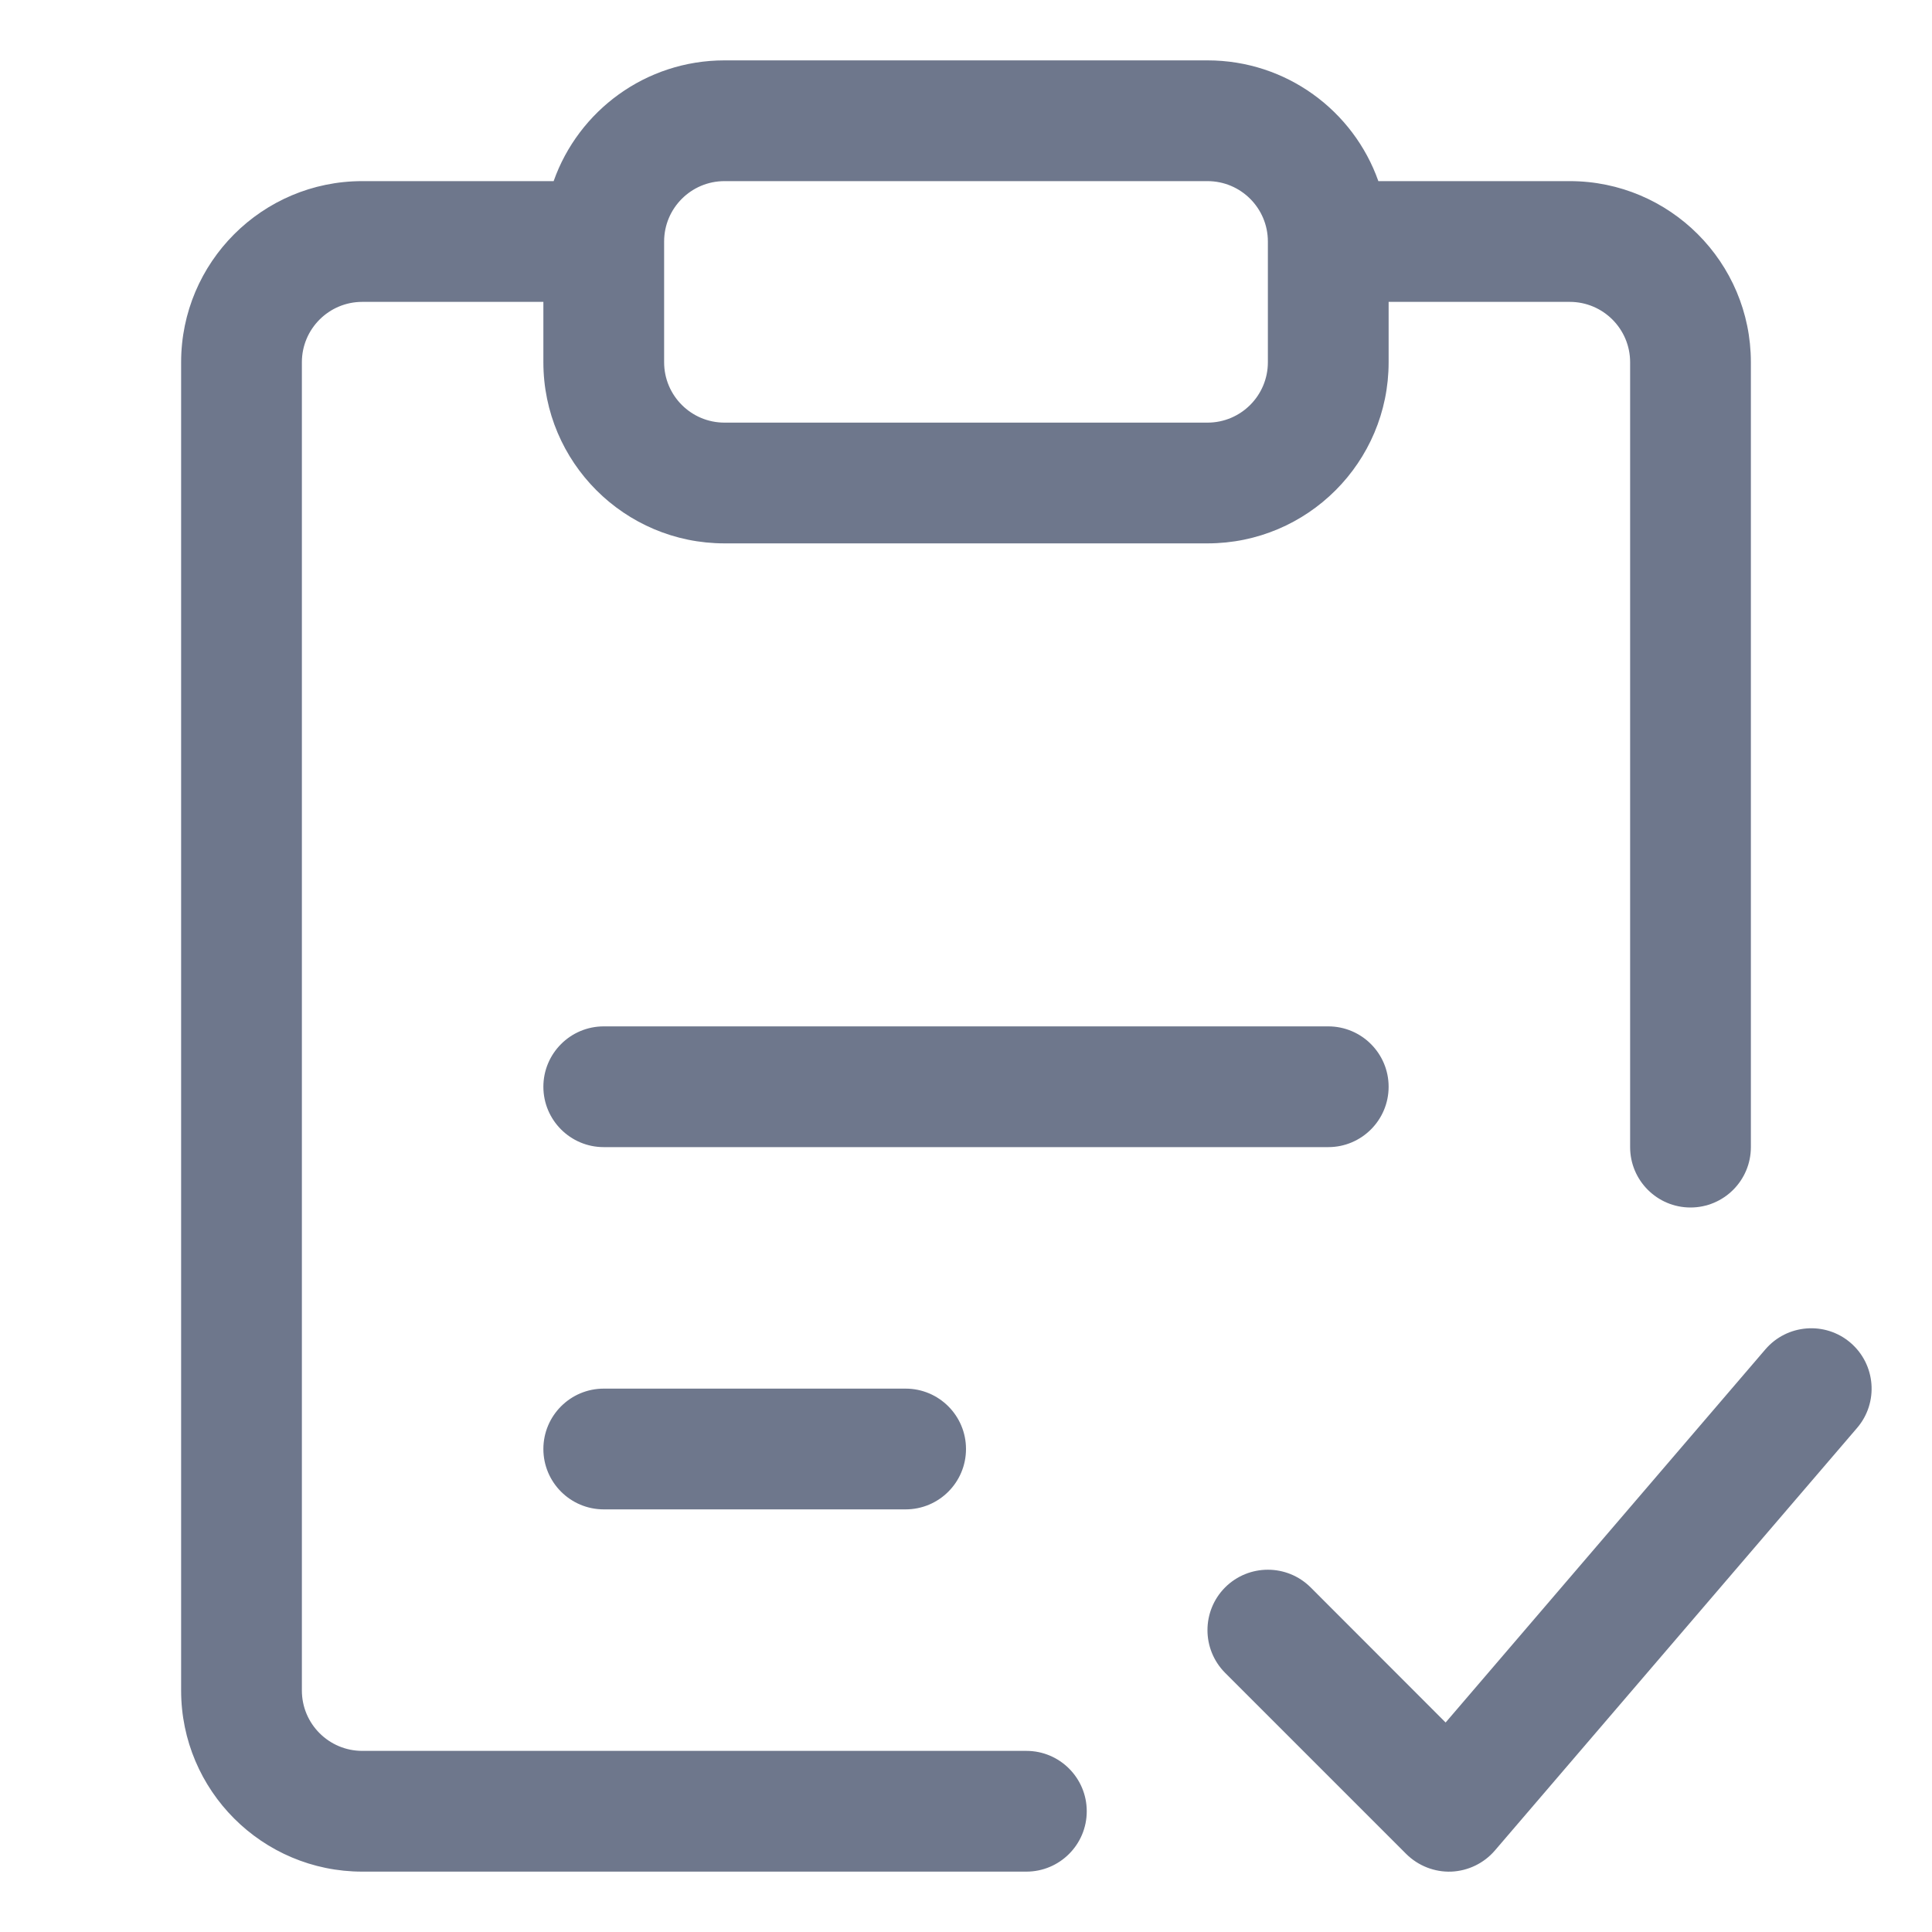 <svg width="16" height="16" viewBox="0 0 16 16" fill="none" xmlns="http://www.w3.org/2000/svg">
<path fill-rule="evenodd" clip-rule="evenodd" d="M3 2.5H4.5V3C4.5 3.828 5.172 4.5 6 4.5H10C10.828 4.5 11.5 3.828 11.5 3V2.5H13C13.276 2.5 13.5 2.724 13.5 3V9.5C13.5 9.776 13.724 10 14 10C14.276 10 14.5 9.776 14.5 9.5V3C14.5 2.172 13.828 1.5 13 1.5H11.415C11.209 0.917 10.653 0.5 10 0.5H6C5.347 0.5 4.791 0.917 4.585 1.5H3C2.172 1.5 1.5 2.172 1.5 3V14C1.5 14.828 2.172 15.5 3 15.5H8.5C8.776 15.5 9 15.276 9 15C9 14.724 8.776 14.5 8.5 14.5H3C2.724 14.5 2.5 14.276 2.5 14V3C2.5 2.724 2.724 2.5 3 2.5ZM6 3.5C5.724 3.5 5.5 3.276 5.5 3V2C5.5 1.724 5.724 1.5 6 1.5H10C10.276 1.5 10.5 1.724 10.5 2V3C10.5 3.276 10.276 3.5 10 3.5H6ZM5 11.5C4.724 11.5 4.5 11.724 4.5 12C4.5 12.276 4.724 12.5 5 12.5H7.5C7.776 12.5 8 12.276 8 12C8 11.724 7.776 11.5 7.5 11.5H5ZM4.5 9C4.5 8.724 4.724 8.5 5 8.5H11C11.276 8.5 11.5 8.724 11.5 9C11.5 9.276 11.276 9.5 11 9.5H5C4.724 9.5 4.5 9.276 4.5 9ZM15.38 11.825C15.559 11.616 15.535 11.3 15.325 11.12C15.116 10.941 14.8 10.965 14.62 11.175L11.972 14.265L10.854 13.146C10.658 12.951 10.342 12.951 10.146 13.146C9.951 13.342 9.951 13.658 10.146 13.854L11.646 15.354C11.745 15.452 11.88 15.505 12.019 15.5C12.158 15.494 12.289 15.431 12.38 15.325L15.38 11.825Z" fill="#6E778C"/>
</svg>
